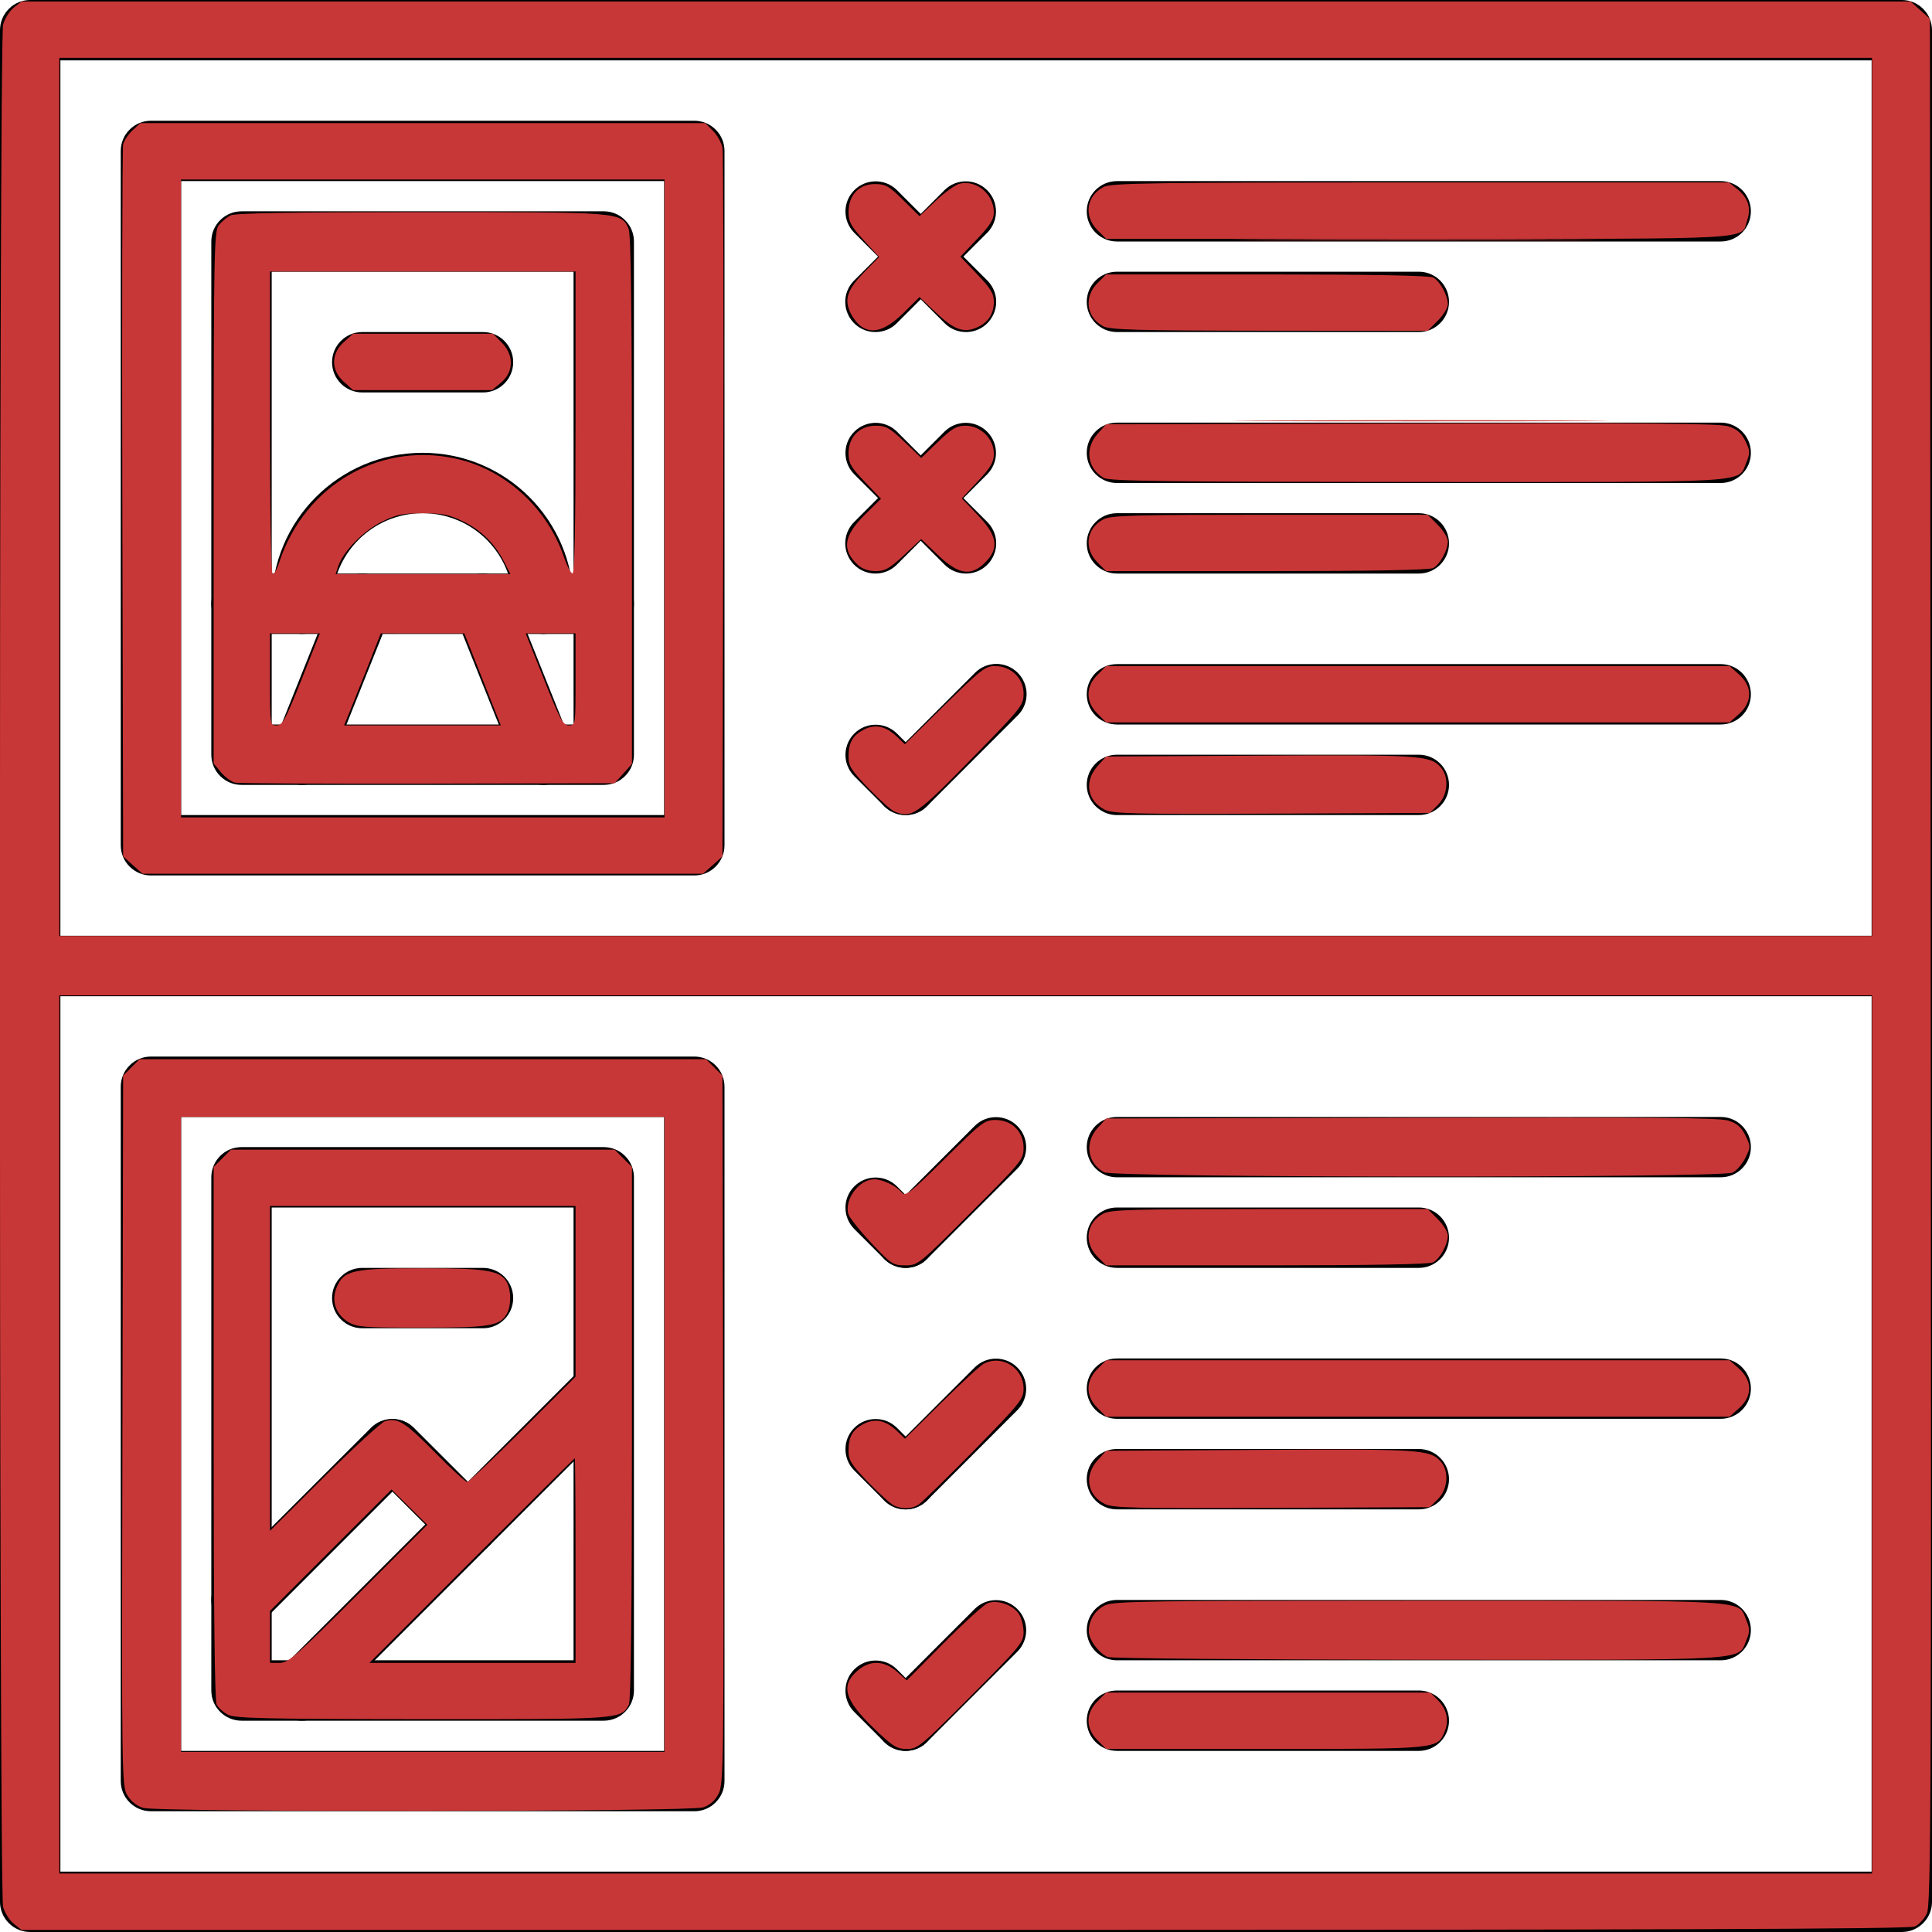 <svg width="70" height="70" viewBox="0 0 70 70" fill="none" xmlns="http://www.w3.org/2000/svg">
<path d="M68.906 36.094H1.094C0.803 36.094 0.525 35.979 0.321 35.773C0.114 35.569 5.5714e-06 35.291 5.5714e-06 35V1.094C5.5714e-06 0.803 0.114 0.525 0.321 0.321C0.525 0.114 0.803 0 1.094 0H68.906C69.197 0 69.475 0.114 69.679 0.321C69.886 0.525 70 0.803 70 1.094V35C70 35.291 69.886 35.569 69.679 35.773C69.475 35.979 69.197 36.094 68.906 36.094ZM2.188 33.906H67.812V2.188H2.188V33.906Z" fill="black"/>
<path d="M25.156 31.719H5.469C5.178 31.719 4.9 31.604 4.696 31.398C4.489 31.194 4.375 30.916 4.375 30.625V5.469C4.375 5.178 4.489 4.899 4.696 4.696C4.9 4.489 5.178 4.375 5.469 4.375H25.156C25.447 4.375 25.726 4.489 25.929 4.696C26.136 4.899 26.25 5.178 26.25 5.469V30.625C26.25 30.916 26.136 31.194 25.929 31.398C25.726 31.604 25.447 31.719 25.156 31.719ZM6.563 29.531H24.062V6.562H6.563V29.531Z" fill="black"/>
<path d="M21.875 28.438H8.75C8.459 28.438 8.181 28.323 7.977 28.117C7.771 27.913 7.656 27.635 7.656 27.344V8.75C7.656 8.459 7.771 8.181 7.977 7.977C8.181 7.771 8.459 7.656 8.75 7.656H21.875C22.166 7.656 22.444 7.771 22.648 7.977C22.854 8.181 22.969 8.459 22.969 8.75V27.344C22.969 27.635 22.854 27.913 22.648 28.117C22.444 28.323 22.166 28.438 21.875 28.438ZM9.844 26.25H20.781V9.844H9.844V26.25Z" fill="black"/>
<path d="M21.875 22.969H8.75C8.146 22.969 7.656 22.479 7.656 21.875C7.656 21.271 8.146 20.781 8.75 20.781H21.875C22.479 20.781 22.969 21.271 22.969 21.875C22.969 22.479 22.479 22.969 21.875 22.969Z" fill="black"/>
<path d="M19.688 28.438C19.24 28.438 18.837 28.164 18.671 27.749L16.483 22.28C16.337 21.917 16.396 21.505 16.637 21.196C16.881 20.888 17.269 20.734 17.657 20.789C18.044 20.846 18.372 21.104 18.517 21.47L20.704 26.939C20.928 27.498 20.654 28.134 20.093 28.36C19.963 28.41 19.827 28.438 19.688 28.438Z" fill="black"/>
<path d="M10.938 28.438C10.798 28.438 10.662 28.41 10.532 28.36C9.971 28.134 9.697 27.498 9.921 26.939L12.108 21.47C12.252 21.104 12.581 20.846 12.968 20.789C13.356 20.734 13.744 20.888 13.988 21.196C14.229 21.505 14.288 21.917 14.142 22.28L11.954 27.749C11.788 28.164 11.385 28.438 10.938 28.438Z" fill="black"/>
<path d="M19.688 22.969C19.397 22.969 19.118 22.854 18.914 22.648C18.708 22.444 18.594 22.166 18.594 21.875C18.594 20.063 17.125 18.594 15.312 18.594C13.5 18.594 12.031 20.063 12.031 21.875C12.031 22.479 11.542 22.969 10.938 22.969C10.334 22.969 9.844 22.479 9.844 21.875C9.844 18.855 12.292 16.406 15.312 16.406C18.333 16.406 20.781 18.855 20.781 21.875C20.781 22.166 20.667 22.444 20.461 22.648C20.257 22.854 19.978 22.969 19.688 22.969Z" fill="black"/>
<path d="M17.5 14.219H13.125C12.521 14.219 12.031 13.729 12.031 13.125C12.031 12.521 12.521 12.031 13.125 12.031H17.5C18.104 12.031 18.594 12.521 18.594 13.125C18.594 13.729 18.104 14.219 17.5 14.219Z" fill="black"/>
<path d="M35 12.031C34.709 12.031 34.431 11.917 34.227 11.711L30.946 8.429C30.526 8.002 30.528 7.313 30.953 6.891C31.376 6.466 32.064 6.463 32.492 6.883L35.773 10.164C36.086 10.478 36.181 10.947 36.009 11.355C35.84 11.765 35.443 12.031 35 12.031Z" fill="black"/>
<path d="M31.719 12.031C31.276 12.031 30.879 11.765 30.709 11.355C30.538 10.947 30.633 10.478 30.946 10.164L34.227 6.883C34.654 6.463 35.343 6.466 35.766 6.891C36.191 7.313 36.193 8.002 35.773 8.429L32.492 11.711C32.288 11.917 32.01 12.031 31.719 12.031Z" fill="black"/>
<path d="M62.344 8.75H40.469C39.865 8.75 39.375 8.26 39.375 7.656C39.375 7.052 39.865 6.562 40.469 6.562H62.344C62.948 6.562 63.438 7.052 63.438 7.656C63.438 8.26 62.948 8.75 62.344 8.75Z" fill="black"/>
<path d="M51.406 12.031H40.469C39.865 12.031 39.375 11.541 39.375 10.938C39.375 10.334 39.865 9.844 40.469 9.844H51.406C52.01 9.844 52.5 10.334 52.5 10.938C52.5 11.541 52.01 12.031 51.406 12.031Z" fill="black"/>
<path d="M35 20.781C34.709 20.781 34.431 20.667 34.227 20.461L30.946 17.179C30.526 16.752 30.528 16.063 30.953 15.641C31.376 15.216 32.064 15.213 32.492 15.633L35.773 18.914C36.086 19.228 36.181 19.697 36.009 20.105C35.84 20.515 35.443 20.781 35 20.781Z" fill="black"/>
<path d="M31.719 20.781C31.276 20.781 30.879 20.515 30.709 20.105C30.538 19.697 30.633 19.228 30.946 18.914L34.227 15.633C34.654 15.213 35.343 15.216 35.766 15.641C36.191 16.063 36.193 16.752 35.773 17.179L32.492 20.461C32.288 20.667 32.01 20.781 31.719 20.781Z" fill="black"/>
<path d="M62.344 17.5H40.469C39.865 17.5 39.375 17.01 39.375 16.406C39.375 15.802 39.865 15.312 40.469 15.312H62.344C62.948 15.312 63.438 15.802 63.438 16.406C63.438 17.01 62.948 17.5 62.344 17.5Z" fill="black"/>
<path d="M51.406 20.781H40.469C39.865 20.781 39.375 20.291 39.375 19.688C39.375 19.084 39.865 18.594 40.469 18.594H51.406C52.01 18.594 52.5 19.084 52.5 19.688C52.5 20.291 52.01 20.781 51.406 20.781Z" fill="black"/>
<path d="M32.812 29.531C32.522 29.531 32.243 29.417 32.039 29.211L30.946 28.117C30.526 27.689 30.528 27.001 30.953 26.578C31.376 26.153 32.064 26.151 32.492 26.571L33.586 27.664C33.899 27.978 33.993 28.447 33.822 28.855C33.653 29.265 33.255 29.531 32.812 29.531Z" fill="black"/>
<path d="M32.812 29.531C32.37 29.531 31.972 29.265 31.803 28.855C31.632 28.447 31.726 27.978 32.039 27.664L35.321 24.383C35.597 24.102 36.002 23.99 36.38 24.092C36.76 24.192 37.058 24.49 37.158 24.87C37.26 25.248 37.148 25.653 36.867 25.929L33.586 29.211C33.382 29.417 33.103 29.531 32.812 29.531Z" fill="black"/>
<path d="M62.344 26.25H40.469C39.865 26.25 39.375 25.76 39.375 25.156C39.375 24.552 39.865 24.062 40.469 24.062H62.344C62.948 24.062 63.438 24.552 63.438 25.156C63.438 25.76 62.948 26.25 62.344 26.25Z" fill="black"/>
<path d="M51.406 29.531H40.469C39.865 29.531 39.375 29.041 39.375 28.438C39.375 27.834 39.865 27.344 40.469 27.344H51.406C52.01 27.344 52.5 27.834 52.5 28.438C52.5 29.041 52.01 29.531 51.406 29.531Z" fill="black"/>
<path d="M68.906 70H1.094C0.803 70 0.525 69.886 0.321 69.679C0.114 69.475 5.5714e-06 69.197 5.5714e-06 68.906V35C5.5714e-06 34.709 0.114 34.431 0.321 34.227C0.525 34.021 0.803 33.906 1.094 33.906H68.906C69.197 33.906 69.475 34.021 69.679 34.227C69.886 34.431 70 34.709 70 35V68.906C70 69.197 69.886 69.475 69.679 69.679C69.475 69.886 69.197 70 68.906 70ZM2.188 67.812H67.812V36.094H2.188V67.812Z" fill="black"/>
<path d="M25.156 65.625H5.469C5.178 65.625 4.9 65.511 4.696 65.304C4.489 65.1 4.375 64.822 4.375 64.531V39.375C4.375 39.084 4.489 38.806 4.696 38.602C4.9 38.396 5.178 38.281 5.469 38.281H25.156C25.447 38.281 25.726 38.396 25.929 38.602C26.136 38.806 26.25 39.084 26.25 39.375V64.531C26.25 64.822 26.136 65.1 25.929 65.304C25.726 65.511 25.447 65.625 25.156 65.625ZM6.563 63.438H24.062V40.469H6.563V63.438Z" fill="black"/>
<path d="M21.875 62.344H8.75C8.459 62.344 8.181 62.229 7.977 62.023C7.771 61.819 7.656 61.541 7.656 61.25V42.656C7.656 42.365 7.771 42.087 7.977 41.883C8.181 41.677 8.459 41.562 8.75 41.562H21.875C22.166 41.562 22.444 41.677 22.648 41.883C22.854 42.087 22.969 42.365 22.969 42.656V61.25C22.969 61.541 22.854 61.819 22.648 62.023C22.444 62.229 22.166 62.344 21.875 62.344ZM9.844 60.156H20.781V43.75H9.844V60.156Z" fill="black"/>
<path d="M17.5 48.125H13.125C12.521 48.125 12.031 47.635 12.031 47.031C12.031 46.427 12.521 45.938 13.125 45.938H17.5C18.104 45.938 18.594 46.427 18.594 47.031C18.594 47.635 18.104 48.125 17.5 48.125Z" fill="black"/>
<path d="M62.344 42.656H40.469C39.865 42.656 39.375 42.166 39.375 41.562C39.375 40.959 39.865 40.469 40.469 40.469H62.344C62.948 40.469 63.438 40.959 63.438 41.562C63.438 42.166 62.948 42.656 62.344 42.656Z" fill="black"/>
<path d="M51.406 45.938H40.469C39.865 45.938 39.375 45.448 39.375 44.844C39.375 44.24 39.865 43.75 40.469 43.75H51.406C52.01 43.75 52.5 44.24 52.5 44.844C52.5 45.448 52.01 45.938 51.406 45.938Z" fill="black"/>
<path d="M62.344 51.406H40.469C39.865 51.406 39.375 50.916 39.375 50.312C39.375 49.709 39.865 49.219 40.469 49.219H62.344C62.948 49.219 63.438 49.709 63.438 50.312C63.438 50.916 62.948 51.406 62.344 51.406Z" fill="black"/>
<path d="M51.406 54.688H40.469C39.865 54.688 39.375 54.198 39.375 53.594C39.375 52.99 39.865 52.5 40.469 52.5H51.406C52.01 52.5 52.5 52.99 52.5 53.594C52.5 54.198 52.01 54.688 51.406 54.688Z" fill="black"/>
<path d="M32.812 63.438C32.522 63.438 32.243 63.323 32.039 63.117L30.946 62.023C30.526 61.596 30.528 60.907 30.953 60.484C31.376 60.059 32.064 60.057 32.492 60.477L33.586 61.571C33.899 61.884 33.993 62.354 33.822 62.761C33.653 63.172 33.255 63.438 32.812 63.438Z" fill="black"/>
<path d="M32.812 63.438C32.37 63.438 31.972 63.172 31.803 62.761C31.632 62.354 31.726 61.884 32.039 61.571L35.321 58.289C35.748 57.869 36.437 57.872 36.859 58.297C37.285 58.719 37.287 59.408 36.867 59.836L33.586 63.117C33.382 63.323 33.103 63.438 32.812 63.438Z" fill="black"/>
<path d="M32.812 54.688C32.522 54.688 32.243 54.573 32.039 54.367L30.946 53.273C30.526 52.846 30.528 52.157 30.953 51.734C31.376 51.309 32.064 51.307 32.492 51.727L33.586 52.821C33.899 53.134 33.993 53.604 33.822 54.011C33.653 54.422 33.255 54.688 32.812 54.688Z" fill="black"/>
<path d="M32.812 54.688C32.37 54.688 31.972 54.422 31.803 54.011C31.632 53.604 31.726 53.134 32.039 52.821L35.321 49.539C35.748 49.119 36.437 49.122 36.859 49.547C37.285 49.969 37.287 50.658 36.867 51.086L33.586 54.367C33.382 54.573 33.103 54.688 32.812 54.688Z" fill="black"/>
<path d="M32.812 45.938C32.522 45.938 32.243 45.823 32.039 45.617L30.946 44.523C30.526 44.096 30.528 43.407 30.953 42.984C31.376 42.559 32.064 42.557 32.492 42.977L33.586 44.071C33.899 44.384 33.993 44.854 33.822 45.261C33.653 45.672 33.255 45.938 32.812 45.938Z" fill="black"/>
<path d="M32.812 45.938C32.37 45.938 31.972 45.672 31.803 45.261C31.632 44.854 31.726 44.384 32.039 44.071L35.321 40.789C35.748 40.369 36.437 40.372 36.859 40.797C37.285 41.219 37.287 41.908 36.867 42.336L33.586 45.617C33.382 45.823 33.103 45.938 32.812 45.938Z" fill="black"/>
<path d="M62.344 60.156H40.469C39.865 60.156 39.375 59.666 39.375 59.062C39.375 58.459 39.865 57.969 40.469 57.969H62.344C62.948 57.969 63.438 58.459 63.438 59.062C63.438 59.666 62.948 60.156 62.344 60.156Z" fill="black"/>
<path d="M51.406 63.438H40.469C39.865 63.438 39.375 62.948 39.375 62.344C39.375 61.74 39.865 61.25 40.469 61.25H51.406C52.01 61.25 52.5 61.74 52.5 62.344C52.5 62.948 52.01 63.438 51.406 63.438Z" fill="black"/>
<path d="M8.75 59.062C8.308 59.062 7.91 58.797 7.741 58.386C7.569 57.979 7.664 57.509 7.977 57.196L13.446 51.727C13.873 51.307 14.562 51.309 14.984 51.734C15.409 52.157 15.412 52.846 14.992 53.273L9.523 58.742C9.319 58.948 9.041 59.062 8.75 59.062Z" fill="black"/>
<path d="M10.938 62.344C10.495 62.344 10.097 62.078 9.928 61.668C9.757 61.26 9.851 60.79 10.164 60.477L21.102 49.539C21.529 49.119 22.218 49.122 22.641 49.547C23.066 49.969 23.068 50.658 22.648 51.086L11.711 62.023C11.507 62.229 11.228 62.344 10.938 62.344Z" fill="black"/>
<path d="M16.953 56.328C16.662 56.328 16.384 56.214 16.18 56.008L13.446 53.273C13.026 52.846 13.028 52.157 13.453 51.734C13.876 51.309 14.564 51.307 14.992 51.727L17.726 54.461C18.039 54.775 18.134 55.244 17.962 55.652C17.793 56.062 17.396 56.328 16.953 56.328Z" fill="black"/>
<path d="M8.253 62.125C8.091 62.038 7.91 61.874 7.85 61.76C7.778 61.623 7.741 58.294 7.741 51.918V42.283L8.054 41.968L8.367 41.654H22.268L22.897 42.283V51.918C22.897 58.322 22.859 61.623 22.785 61.762C22.499 62.294 22.526 62.294 15.295 62.289C9.548 62.284 8.501 62.259 8.253 62.125ZM12.981 57.75L15.482 55.247L14.186 53.967L9.782 58.367V60.251H10.132C10.445 60.251 10.744 59.99 12.981 57.75ZM20.853 56.542C20.853 54.501 20.841 52.833 20.826 52.833C20.811 52.833 19.131 54.501 17.092 56.542L13.383 60.251H20.853V56.542ZM13.955 51.491C14.408 51.356 14.676 51.526 15.75 52.614C16.334 53.209 16.864 53.693 16.923 53.693C16.985 53.693 17.895 52.836 18.944 51.787L20.853 49.88V43.695H9.782V55.466L11.743 53.514C12.822 52.443 13.819 51.531 13.955 51.491Z" fill="#C83737"/>
<path d="M12.618 47.899C12.158 47.618 11.996 47.126 12.2 46.639C12.456 46.025 12.782 45.952 15.318 45.952C17.667 45.952 18.136 46.034 18.372 46.474C18.519 46.75 18.522 47.302 18.378 47.573C18.126 48.043 17.778 48.103 15.298 48.103C13.182 48.103 12.921 48.083 12.618 47.899Z" fill="#C83737"/>
<path d="M5.183 65.503C4.967 65.441 4.748 65.267 4.619 65.056C4.41 64.718 4.407 64.472 4.435 51.841L4.462 38.972L4.758 38.674L5.056 38.376H25.579L26.175 38.972L26.203 51.787C26.228 63.825 26.218 64.626 26.041 64.981C25.912 65.235 25.733 65.396 25.477 65.486C25.005 65.645 5.737 65.665 5.183 65.503ZM24.077 40.471H6.558V63.475H24.077V40.471Z" fill="#C83737"/>
<path d="M31.562 45.028C31.142 44.578 30.769 44.108 30.734 43.981C30.593 43.449 31.132 42.728 31.677 42.728C31.982 42.728 32.472 42.965 32.676 43.211C32.803 43.365 32.981 43.223 34.237 41.98C35.559 40.67 35.679 40.578 36.066 40.578C36.66 40.578 37.086 41.001 37.086 41.59C37.086 42.008 37.019 42.09 35.174 43.934C33.285 45.826 33.258 45.846 32.795 45.846C32.353 45.846 32.291 45.803 31.562 45.028Z" fill="#C83737"/>
<path d="M32.41 54.558C32.291 54.508 31.868 54.131 31.468 53.716C30.841 53.064 30.744 52.908 30.744 52.567C30.744 52.057 30.889 51.799 31.296 51.59C31.704 51.379 32.089 51.459 32.492 51.841L32.79 52.127L34.105 50.825C34.828 50.109 35.525 49.47 35.654 49.405C36.307 49.072 37.086 49.567 37.086 50.315C37.086 50.69 36.964 50.84 35.286 52.555C34.294 53.564 33.387 54.451 33.27 54.523C33.021 54.673 32.718 54.685 32.41 54.558Z" fill="#C83737"/>
<path d="M31.686 62.642C30.585 61.586 30.439 61.064 31.087 60.517C31.53 60.144 32.032 60.161 32.494 60.566L32.855 60.885L34.19 59.537C34.925 58.797 35.641 58.145 35.783 58.088C36.131 57.951 36.698 58.145 36.917 58.478C37.008 58.62 37.086 58.916 37.086 59.137C37.086 59.508 36.961 59.659 35.176 61.451C33.364 63.271 33.248 63.368 32.855 63.368C32.492 63.368 32.353 63.281 31.686 62.642Z" fill="#C83737"/>
<path d="M40.138 60.037C39.82 59.91 39.45 59.41 39.45 59.112C39.45 58.697 39.676 58.334 40.046 58.16C40.354 58.014 41.692 57.994 51.431 57.994C63.671 57.994 62.958 57.951 63.271 58.7C63.405 59.02 63.405 59.117 63.266 59.448C62.96 60.179 63.569 60.144 51.359 60.136C45.311 60.131 40.262 60.089 40.138 60.037Z" fill="#C83737"/>
<path d="M39.765 63.052C39.33 62.62 39.33 62.073 39.765 61.64L40.078 61.325H51.821L52.082 61.586C52.42 61.924 52.512 62.326 52.346 62.729C52.08 63.375 52.167 63.368 45.843 63.368H40.078L39.765 63.052Z" fill="#C83737"/>
<path d="M40.029 54.491C39.395 54.175 39.273 53.465 39.763 52.915L40.078 52.565L45.649 52.532C51.446 52.498 51.806 52.52 52.194 52.947C52.51 53.295 52.465 53.947 52.102 54.312L51.806 54.608L46.087 54.633C41.095 54.655 40.322 54.638 40.029 54.491Z" fill="#C83737"/>
<path d="M39.765 51.014C39.33 50.581 39.33 50.034 39.765 49.599L40.078 49.286H62.664L63.012 49.594C63.497 50.029 63.497 50.586 63.012 51.019L62.664 51.329H40.078L39.765 51.014Z" fill="#C83737"/>
<path d="M39.765 45.532C39.256 45.023 39.358 44.289 39.986 43.966C40.255 43.827 41.127 43.805 46.012 43.805H51.727L52.092 44.17C52.294 44.371 52.458 44.64 52.458 44.767C52.458 45.085 52.174 45.602 51.926 45.736C51.792 45.808 49.684 45.846 45.898 45.846H40.078L39.765 45.532Z" fill="#C83737"/>
<path d="M39.999 42.472C39.397 42.137 39.291 41.406 39.763 40.876L40.078 40.526L51.143 40.496C59.853 40.474 62.299 40.496 62.627 40.603C62.94 40.705 63.094 40.842 63.241 41.142C63.432 41.535 63.432 41.557 63.241 41.948C63.134 42.169 62.925 42.41 62.776 42.485C62.369 42.686 40.364 42.674 39.999 42.472Z" fill="#C83737"/>
<path d="M0.502 69.704C0.348 69.585 0.172 69.306 0.112 69.088C-0.042 68.531 -0.042 1.447 0.112 0.892C0.172 0.674 0.348 0.395 0.502 0.273L0.781 0.055H69.222L69.575 0.368L69.925 0.681L69.953 34.828C69.978 65.513 69.963 69.013 69.814 69.329C69.722 69.523 69.525 69.734 69.376 69.801C69.177 69.893 60.263 69.925 34.945 69.925H0.781L0.502 69.704ZM67.827 36.064H2.15V67.882H67.827V36.064ZM67.827 2.096H2.15V33.914H67.827V2.096Z" fill="#C83737"/>
<path d="M40.029 29.337C39.392 29.022 39.273 28.311 39.763 27.761L40.078 27.411L45.649 27.378C51.444 27.344 51.809 27.369 52.194 27.794C52.51 28.144 52.465 28.796 52.102 29.158L51.806 29.454L46.087 29.479C41.095 29.501 40.322 29.484 40.029 29.337Z" fill="#C83737"/>
<path d="M39.765 25.86C39.33 25.427 39.33 24.88 39.765 24.448L40.078 24.132H62.664L63.012 24.44C63.497 24.875 63.497 25.432 63.012 25.865L62.664 26.175H40.078L39.765 25.86Z" fill="#C83737"/>
<path d="M39.765 20.379C39.256 19.869 39.358 19.136 39.986 18.812C40.255 18.673 41.127 18.651 46.012 18.651H51.727L52.092 19.016C52.294 19.218 52.458 19.486 52.458 19.613C52.458 19.934 52.174 20.448 51.926 20.582C51.792 20.654 49.684 20.692 45.898 20.692H40.078L39.765 20.379Z" fill="#C83737"/>
<path d="M45.99 15.238C49.022 15.22 53.957 15.22 56.952 15.238C59.95 15.253 57.467 15.265 51.436 15.265C45.406 15.265 42.955 15.253 45.99 15.238Z" fill="#C83737"/>
<path d="M39.999 17.319C39.397 16.983 39.291 16.255 39.763 15.723L40.078 15.372L51.143 15.342C59.853 15.32 62.299 15.342 62.627 15.449C62.938 15.551 63.094 15.688 63.239 15.981C63.413 16.339 63.415 16.411 63.273 16.754C62.958 17.512 63.696 17.468 51.361 17.463C42.35 17.46 40.208 17.433 39.999 17.319Z" fill="#C83737"/>
<path d="M39.964 11.818C39.358 11.489 39.263 10.758 39.765 10.256L40.078 9.943H45.898C49.684 9.943 51.792 9.983 51.926 10.055C52.174 10.187 52.458 10.704 52.458 11.024C52.458 11.151 52.294 11.42 52.092 11.621L51.727 11.986L45.992 11.982C41.14 11.977 40.21 11.952 39.964 11.818Z" fill="#C83737"/>
<path d="M45.873 8.68C48.903 8.665 53.862 8.665 56.89 8.68C59.92 8.695 57.442 8.71 51.381 8.71C45.321 8.71 42.843 8.695 45.873 8.68Z" fill="#C83737"/>
<path d="M31.189 11.818C31.05 11.718 30.869 11.474 30.787 11.278C30.588 10.803 30.722 10.465 31.358 9.814L31.851 9.312L31.296 8.705C30.831 8.193 30.744 8.034 30.744 7.684C30.744 7.072 31.122 6.669 31.699 6.669C32.087 6.669 32.209 6.739 32.725 7.251L33.315 7.833L33.899 7.281C34.219 6.978 34.61 6.697 34.764 6.657C35.373 6.505 36.009 7.035 36.009 7.691C36.009 7.95 35.875 8.166 35.403 8.661L34.796 9.299L35.403 9.936C35.895 10.45 36.009 10.642 36.009 10.932C36.009 11.38 35.793 11.701 35.373 11.875C34.903 12.071 34.557 11.939 33.899 11.315L33.315 10.764L32.748 11.325C32.097 11.967 31.612 12.121 31.189 11.818Z" fill="#C83737"/>
<path d="M31.08 20.468C30.491 19.919 30.563 19.412 31.341 18.643L31.92 18.072L31.331 17.455C30.824 16.923 30.744 16.782 30.744 16.416C30.744 15.829 31.147 15.424 31.734 15.424C32.099 15.424 32.241 15.504 32.768 16.009L33.379 16.593L33.986 16.009C34.495 15.519 34.657 15.424 34.988 15.424C35.529 15.424 36.009 15.899 36.009 16.434C36.009 16.744 35.905 16.926 35.43 17.435L34.848 18.059L35.43 18.668C36.141 19.416 36.211 19.864 35.696 20.379C35.181 20.893 34.734 20.823 33.986 20.113L33.377 19.531L32.753 20.113C32.228 20.602 32.067 20.692 31.726 20.692C31.463 20.692 31.236 20.612 31.08 20.468Z" fill="#C83737"/>
<path d="M32.41 29.404C32.291 29.357 31.868 28.977 31.468 28.562C30.841 27.91 30.744 27.754 30.744 27.413C30.744 26.904 30.889 26.648 31.296 26.436C31.704 26.225 32.089 26.305 32.489 26.685L32.785 26.966L34.224 25.549C35.525 24.271 35.703 24.132 36.044 24.132C36.628 24.132 37.086 24.57 37.086 25.126C37.086 25.547 37.019 25.634 35.338 27.351C33.188 29.551 33.034 29.66 32.41 29.404Z" fill="#C83737"/>
<path d="M8.524 28.358C8.392 28.333 8.161 28.164 8.012 27.988L7.741 27.662V18.024C7.743 9.053 7.758 8.37 7.93 8.156C8.032 8.029 8.221 7.873 8.35 7.805C8.516 7.721 10.557 7.686 15.268 7.686C22.544 7.686 22.499 7.681 22.775 8.288C22.862 8.482 22.897 11.196 22.897 18.116V27.677L22.584 28.027L22.268 28.378L15.514 28.393C11.8 28.4 8.653 28.385 8.524 28.358ZM10.928 24.614L11.589 22.949H9.782V24.617C9.782 26.272 9.784 26.282 10.023 26.282C10.236 26.28 10.348 26.071 10.928 24.614ZM16.824 22.951H15.31L13.796 22.949L13.277 24.266C12.988 24.992 12.69 25.74 12.61 25.932L12.466 26.282H18.146L16.824 22.951ZM20.853 24.617V22.949H19.046L19.71 24.614C20.287 26.073 20.401 26.28 20.612 26.282C20.853 26.282 20.853 26.272 20.853 24.617ZM10.11 20.396C11.042 17.527 13.873 15.927 16.712 16.665C18.407 17.107 19.857 18.477 20.436 20.192C20.538 20.493 20.674 20.759 20.739 20.779C20.819 20.806 20.853 19.205 20.853 15.327V9.836H9.782V15.318C9.782 18.594 9.821 20.801 9.881 20.801C9.936 20.801 10.04 20.62 10.11 20.396ZM18.276 20.374C17.933 19.7 17.45 19.22 16.789 18.897C16.274 18.643 16.041 18.596 15.318 18.596C14.594 18.596 14.36 18.643 13.843 18.897C13.187 19.22 12.451 19.961 12.267 20.483L12.158 20.801H18.494L18.276 20.374Z" fill="#C83737"/>
<path d="M12.461 13.836C11.986 13.413 11.986 12.817 12.461 12.392L12.794 12.093H17.86L18.174 12.407C18.626 12.857 18.619 13.47 18.159 13.858L17.828 14.134H12.794L12.461 13.836Z" fill="#C83737"/>
<path d="M4.462 31.03L4.432 18.256C4.415 11.231 4.43 5.369 4.462 5.23C4.497 5.093 4.648 4.862 4.803 4.721L5.083 4.462H25.554L25.835 4.743C25.989 4.897 26.143 5.175 26.175 5.359C26.21 5.546 26.223 11.397 26.205 18.363L26.175 31.03L25.825 31.343L25.472 31.657H5.163L4.462 31.03ZM24.077 6.503H6.558V29.616H24.077V6.503Z" fill="#C83737"/>
<path d="M39.765 8.34C39.256 7.83 39.358 7.097 39.986 6.774C40.26 6.632 41.717 6.61 51.471 6.61H62.64L62.93 6.841C63.333 7.157 63.455 7.524 63.308 7.969C63.067 8.703 63.91 8.653 51.404 8.653H40.078L39.765 8.34Z" fill="#C83737"/>
</svg>
